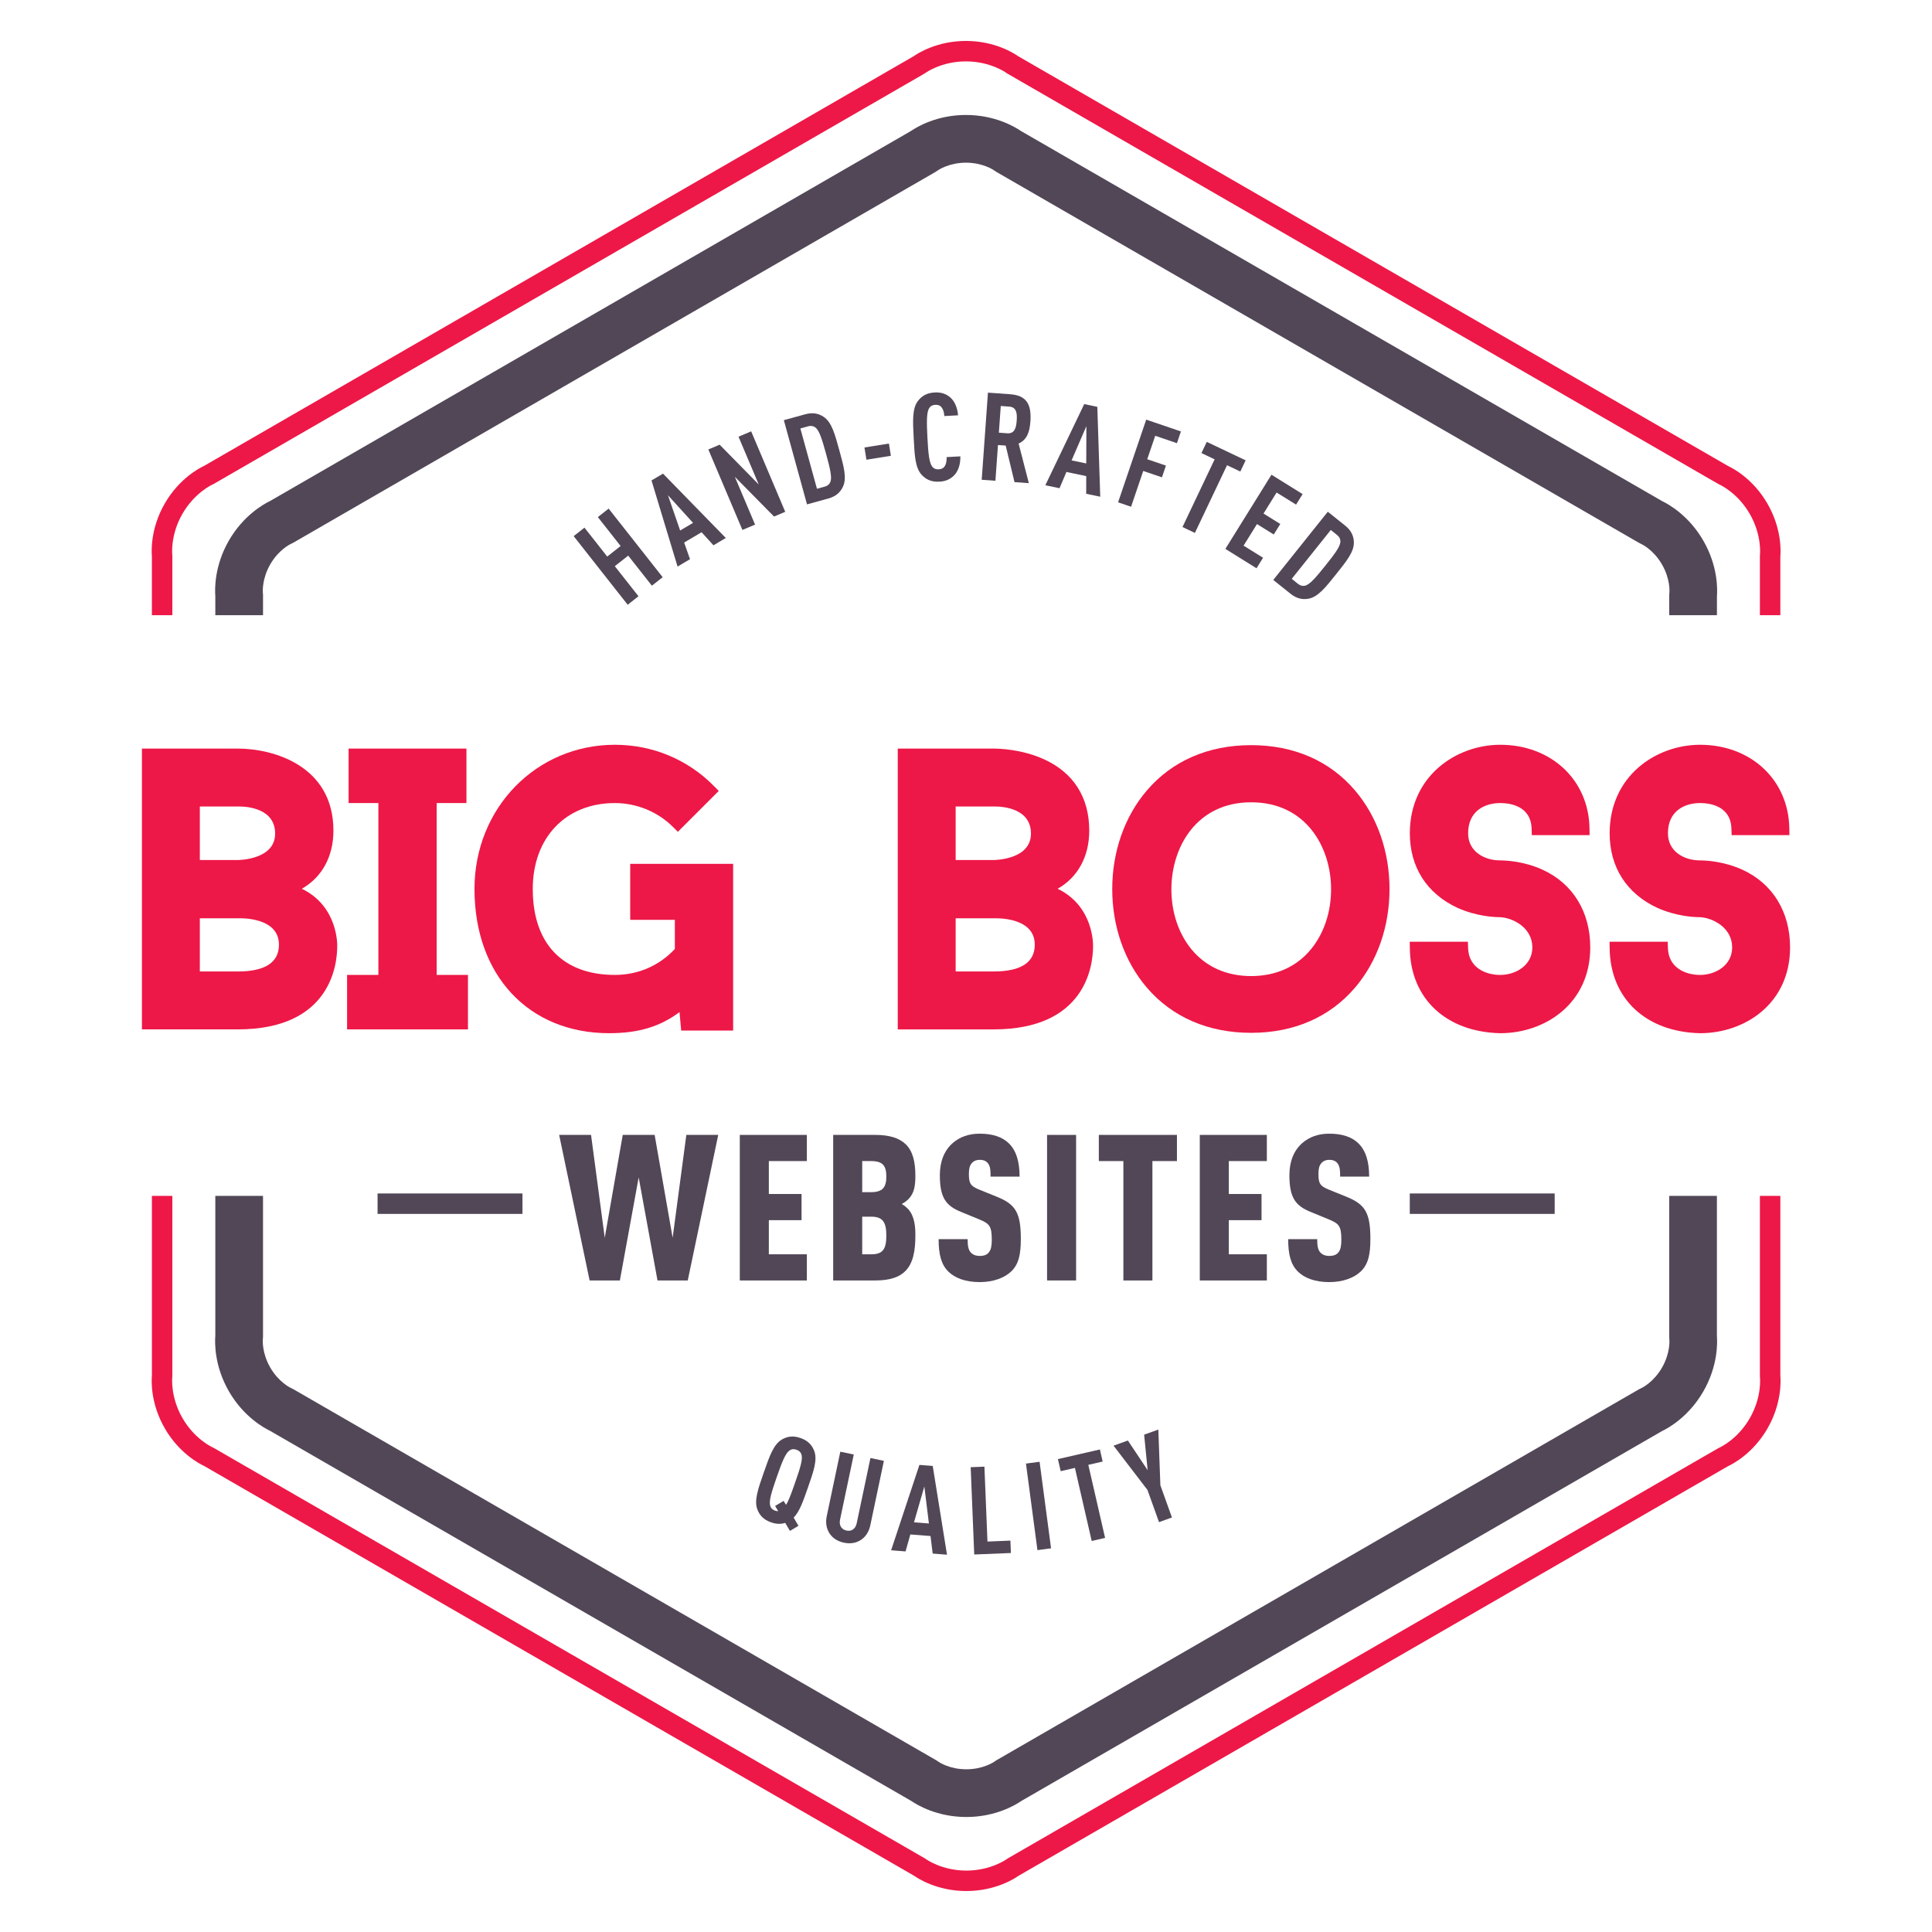 <?xml version="1.0" encoding="utf-8"?>
<!-- Generator: Adobe Illustrator 16.0.3, SVG Export Plug-In . SVG Version: 6.00 Build 0)  -->
<!DOCTYPE svg PUBLIC "-//W3C//DTD SVG 1.1//EN" "http://www.w3.org/Graphics/SVG/1.1/DTD/svg11.dtd">
<svg version="1.1" xmlns="http://www.w3.org/2000/svg" xmlns:xlink="http://www.w3.org/1999/xlink" x="0px" y="0px"
	 width="283.465px" height="283.464px" viewBox="0 0 283.465 283.464" enable-background="new 0 0 283.465 283.464"
	 xml:space="preserve">
<g id="Layer_2">
</g>
<g id="Layer_3" display="none">
</g>
<g id="Layer_1">
	<g>
		<path fill="#524757" d="M31.592,90.261h7v-2.959c0-0.148-0.01-0.297-0.029-0.443c-0.002-0.018-0.149-1.912,1.089-4.058
			c1.247-2.16,2.951-2.961,2.97-2.971c0.137-0.059,0.271-0.125,0.4-0.199l94.271-54.428c0.129-0.074,0.253-0.157,0.371-0.247
			c0.015-0.011,1.581-1.087,4.06-1.087c2.492,0,4.04,1.074,4.059,1.086c0.118,0.09,0.242,0.172,0.37,0.246l94.328,54.451
			c0.129,0.074,0.209,0.117,0.346,0.174c0.072,0.033,1.777,0.836,3.023,2.996c1.247,2.16,1.09,4.035,1.089,4.056
			c-0.019,0.148-0.028,0.297-0.028,0.445v2.938h7v-2.775c0.082-1.043,0.145-4.451-1.998-8.162c-2.142-3.713-5.129-5.365-6.07-5.814
			L149.79,19.218c-0.86-0.59-3.783-2.35-8.067-2.35c-4.285,0-7.209,1.761-8.069,2.352L39.66,73.488
			c-0.942,0.451-3.928,2.102-6.071,5.812c-2.142,3.711-2.079,7.123-1.997,8.162V90.261z"/>
		<path fill="#524757" d="M251.909,175.461h-7v20.697c0,0.148,0.003,0.24,0.021,0.387c0.008,0.08,0.165,1.959-1.083,4.119
			c-1.245,2.158-2.948,2.961-2.966,2.971c-0.138,0.057-0.271,0.123-0.4,0.197L146.21,258.26c-0.129,0.074-0.252,0.156-0.37,0.246
			c-0.015,0.012-1.58,1.086-4.06,1.086c-2.493,0-4.04-1.074-4.058-1.086c-0.119-0.09-0.242-0.172-0.371-0.246l-94.329-54.447
			c-0.128-0.074-0.261-0.139-0.398-0.197c-0.017-0.006-1.732-0.826-2.972-2.971c-1.246-2.162-1.09-4.039-1.09-4.061
			c0.02-0.146,0.029-0.295,0.029-0.443v-20.68h-7v20.52c-0.082,1.039-0.145,4.449,1.998,8.164c2.145,3.711,5.131,5.361,6.072,5.811
			l94.051,54.287c0.86,0.59,3.782,2.35,8.067,2.35c4.286,0,7.209-1.76,8.068-2.35l93.994-54.268c0.942-0.449,3.927-2.1,6.067-5.811
			c2.145-3.711,2.081-7.125,1.999-8.166V175.461z"/>
		<path fill="#ED1847" d="M22.287,90.261h3v-8.726c0-0.059-0.004-0.125-0.012-0.182c-0.002-0.029-0.304-2.855,1.502-5.984
			c1.808-3.129,4.406-4.281,4.424-4.289c0.059-0.023,0.115-0.053,0.171-0.084l104.261-60.196c0.05-0.028,0.105-0.065,0.151-0.101
			c0.023-0.017,2.322-1.692,5.936-1.692s5.908,1.673,5.924,1.685c0.051,0.038,0.104,0.074,0.159,0.105L252.13,71.019
			c0.056,0.031,0.112,0.061,0.171,0.084c0.025,0.012,2.617,1.162,4.424,4.291c1.806,3.129,1.504,5.953,1.501,5.973
			c-0.008,0.062-0.012,0.127-0.012,0.191v8.703h3v-8.626c0.062-0.668,0.244-4.041-1.892-7.74c-2.137-3.702-5.15-5.233-5.759-5.512
			L149.369,8.237c-0.548-0.388-3.378-2.23-7.649-2.23c-4.272,0-7.105,1.846-7.653,2.233L29.938,68.358
			c-0.608,0.279-3.622,1.811-5.759,5.51c-2.136,3.701-1.954,7.076-1.893,7.742V90.261z"/>
		<path fill="#ED1847" d="M261.214,175.461h-3v26.467c0,0.064,0.004,0.127,0.012,0.191c0.004,0.027,0.304,2.848-1.501,5.975
			c-1.808,3.131-4.404,4.281-4.422,4.289c-0.059,0.023-0.116,0.053-0.172,0.084l-104.262,60.197c-0.05,0.027-0.105,0.064-0.151,0.1
			c-0.023,0.018-2.32,1.691-5.936,1.691c-3.612,0-5.908-1.674-5.924-1.686c-0.051-0.039-0.104-0.074-0.159-0.105L31.374,212.447
			c-0.056-0.033-0.112-0.061-0.171-0.086c-0.025-0.01-2.619-1.162-4.426-4.289c-1.806-3.131-1.504-5.955-1.502-5.975
			c0.008-0.062,0.012-0.127,0.012-0.189v-26.447h-3v26.371c-0.062,0.666-0.243,4.039,1.893,7.74c2.137,3.699,5.151,5.23,5.76,5.51
			l104.193,60.141c0.548,0.389,3.379,2.232,7.649,2.232c4.274,0,7.106-1.846,7.653-2.232l104.129-60.119
			c0.609-0.279,3.621-1.809,5.758-5.51c2.136-3.699,1.953-7.076,1.892-7.742V175.461z"/>
		<path fill="#ED1847" d="M44.283,130.402c2.947-1.678,4.637-4.713,4.637-8.537c0-9.498-8.775-12.033-14.047-12.033
			c0,0-0.001,0-0.002,0H20.824v41.201h14.047c13.556,0,14.609-9.381,14.607-12.215C49.482,138.752,49.648,132.977,44.283,130.402z
			 M34.871,126.186H29.32v-7.857h5.592l0.127-0.002c1.25,0,5.328,0.287,5.328,3.986C40.367,126.121,35.094,126.184,34.871,126.186z
			 M34.871,142.537H29.32v-7.801h5.605c0.012-0.002,0.109-0.006,0.271-0.006c1.345,0,5.731,0.279,5.731,3.879
			C40.928,141.215,38.891,142.537,34.871,142.537z"/>
		<polygon fill="#ED1847" points="64.067,117.825 68.437,117.825 68.437,109.833 51.148,109.833 51.148,117.825 55.517,117.825 
			55.517,143.041 50.924,143.041 50.924,151.033 68.659,151.033 68.659,143.041 64.067,143.041 		"/>
		<path fill="#ED1847" d="M92.464,134.961h6.551v4.271c-2.288,2.459-5.398,3.809-8.799,3.809c-7.657,0-12.049-4.596-12.049-12.607
			c0-7.541,4.842-12.609,12.049-12.609c3.189,0,6.3,1.281,8.533,3.515l0.707,0.707l6-6l-0.695-0.707
			c-3.851-3.912-9.016-6.066-14.545-6.066c-11.551,0-20.6,9.294-20.6,21.16c0,12.656,7.94,21.158,19.76,21.158
			c4.252,0,7.444-0.939,10.321-3.094l0.246,2.703h7.624v-24.457H92.464V134.961z"/>
		<path fill="#ED1847" d="M155.178,130.402c2.948-1.678,4.638-4.713,4.638-8.537c0-4.871-2.3-8.49-6.65-10.468
			c-3.26-1.482-6.641-1.564-7.39-1.564c-0.003,0-0.006,0-0.009,0H131.72v41.201h14.047c13.556,0,14.609-9.381,14.608-12.215
			C160.378,138.752,160.543,132.977,155.178,130.402z M145.767,126.186h-5.551v-7.857h5.592l0.127-0.002
			c1.25,0,5.328,0.287,5.328,3.986C151.263,126.121,145.989,126.184,145.767,126.186z M145.767,142.537h-5.551v-7.801h5.604
			c0.013-0.002,0.11-0.006,0.271-0.006c1.345,0,5.732,0.279,5.732,3.879C151.823,141.215,149.785,142.537,145.767,142.537z"/>
		<path fill="#ED1847" d="M183.571,109.329c-6.286,0-11.574,2.297-15.293,6.639c-3.282,3.832-5.089,8.974-5.089,14.482
			c0,5.504,1.806,10.639,5.084,14.463c3.716,4.334,9.007,6.625,15.298,6.625c6.267,0,11.536-2.293,15.238-6.627
			c3.264-3.822,5.062-8.959,5.062-14.461c0-5.506-1.799-10.648-5.066-14.48C195.101,111.625,189.833,109.329,183.571,109.329z
			 M183.571,143.209c-3.618,0-6.647-1.357-8.758-3.926c-1.899-2.311-2.946-5.438-2.946-8.805c0-6.148,3.663-12.765,11.704-12.765
			c8.057,0,11.727,6.607,11.727,12.748c0,3.369-1.049,6.502-2.954,8.816C190.228,141.85,187.194,143.209,183.571,143.209z"/>
		<path fill="#ED1847" d="M226.36,127.621c-2.783-1.281-5.481-1.381-6.242-1.381c-2.27,0-4.713-1.246-4.713-3.982
			c0-3.27,2.435-4.433,4.713-4.433c1.345,0,4.484,0.365,4.601,3.738l0.032,0.967h8.48l-0.018-1.018
			c-0.121-7.091-5.628-12.238-13.096-12.238c-6.43,0-13.264,4.551-13.264,12.984c0,4.957,2.472,8.838,6.972,10.934
			c2.819,1.273,5.508,1.377,6.239,1.377c0.004,0,0.007,0,0.01,0c1.917,0.082,4.754,1.547,4.754,4.432
			c0,2.625-2.427,4.041-4.711,4.041c-2.112,0-4.614-1.023-4.714-3.906l-0.032-0.967h-8.533l0.016,1.016
			c0.111,7.342,5.308,12.211,13.239,12.408h0.024c6.563,0,13.207-4.324,13.207-12.592
			C233.325,133.803,230.786,129.654,226.36,127.621z"/>
		<path fill="#ED1847" d="M255.677,127.621c-2.783-1.281-5.481-1.381-6.242-1.381c-2.27,0-4.713-1.246-4.713-3.982
			c0-3.27,2.435-4.433,4.713-4.433c1.345,0,4.484,0.365,4.601,3.738l0.032,0.967h8.48l-0.018-1.018
			c-0.121-7.091-5.628-12.238-13.096-12.238c-6.43,0-13.264,4.551-13.264,12.984c0,4.957,2.472,8.838,6.972,10.934
			c2.819,1.273,5.508,1.377,6.239,1.377c0.004,0,0.007,0,0.01,0c1.917,0.082,4.754,1.547,4.754,4.432
			c0,2.625-2.427,4.041-4.711,4.041c-2.112,0-4.614-1.023-4.714-3.906l-0.032-0.967h-8.533l0.016,1.016
			c0.111,7.342,5.308,12.211,13.239,12.408h0.024c6.563,0,13.207-4.324,13.207-12.592
			C262.642,133.803,260.103,129.654,255.677,127.621z"/>
		<path fill="#524757" d="M100.908,187.871h-4.439l-2.761-15.117l-2.76,15.117h-4.439l-4.47-21.357h4.68l2.01,15.09l2.64-15.09
			h4.681l2.64,15.09l2.01-15.09h4.68L100.908,187.871z"/>
		<path fill="#524757" d="M108.544,187.871v-21.357h9.839v3.84h-5.579v4.83h4.8v3.84h-4.8v5.008h5.579v3.84H108.544z"/>
		<path fill="#524757" d="M132.864,186.461c-0.9,0.93-2.31,1.41-4.439,1.41h-6.18v-21.357h6.18c2.13,0,3.539,0.48,4.47,1.379
			c1.02,0.99,1.409,2.551,1.409,4.59c0,1.381-0.119,2.551-1.02,3.451c-0.27,0.27-0.57,0.51-0.99,0.719
			c0.391,0.211,0.69,0.48,0.96,0.75c0.99,1.111,1.05,2.701,1.05,3.9C134.304,183.611,133.944,185.352,132.864,186.461z
			 M127.794,170.354h-1.289v4.561h1.289c1.681,0,2.25-0.691,2.25-2.281C130.044,171.014,129.504,170.354,127.794,170.354z
			 M127.854,178.514h-1.35v5.518h1.35c1.71,0,2.189-0.809,2.189-2.758C130.044,179.322,129.504,178.514,127.854,178.514z"/>
		<path fill="#524757" d="M148.395,186.521c-0.96,0.93-2.58,1.59-4.65,1.59c-2.1,0-3.659-0.6-4.619-1.561
			c-1.05-1.049-1.41-2.549-1.41-4.738h4.26c0,0.871,0.06,1.5,0.45,1.949c0.24,0.27,0.66,0.51,1.319,0.51
			c0.66,0,1.08-0.18,1.351-0.539c0.3-0.361,0.42-0.93,0.42-1.799c0-2.041-0.33-2.4-1.86-3.031l-2.699-1.109
			c-2.16-0.9-3.061-2.039-3.061-5.369c0-1.98,0.63-3.631,1.92-4.74c1.021-0.871,2.311-1.35,3.93-1.35c1.891,0,3.271,0.479,4.2,1.35
			c1.17,1.08,1.65,2.789,1.65,4.949h-4.26c0-0.75,0-1.439-0.36-1.92c-0.24-0.33-0.6-0.539-1.23-0.539c-0.6,0-0.989,0.24-1.229,0.57
			c-0.27,0.359-0.36,0.809-0.36,1.529c0,1.35,0.24,1.74,1.471,2.25l2.67,1.08c2.699,1.109,3.479,2.309,3.479,6.18
			C149.774,183.941,149.504,185.441,148.395,186.521z"/>
		<path fill="#524757" d="M153.627,187.871v-21.357h4.26v21.357H153.627z"/>
		<path fill="#524757" d="M169.083,170.354v17.518h-4.26v-17.518h-3.601v-3.84h11.46v3.84H169.083z"/>
		<path fill="#524757" d="M176.034,187.871v-21.357h9.839v3.84h-5.579v4.83h4.8v3.84h-4.8v5.008h5.579v3.84H176.034z"/>
		<path fill="#524757" d="M199.683,186.521c-0.96,0.93-2.58,1.59-4.65,1.59c-2.1,0-3.659-0.6-4.619-1.561
			c-1.05-1.049-1.41-2.549-1.41-4.738h4.26c0,0.871,0.061,1.5,0.45,1.949c0.24,0.27,0.66,0.51,1.319,0.51
			c0.66,0,1.08-0.18,1.351-0.539c0.3-0.361,0.42-0.93,0.42-1.799c0-2.041-0.33-2.4-1.86-3.031l-2.699-1.109
			c-2.16-0.9-3.061-2.039-3.061-5.369c0-1.98,0.63-3.631,1.92-4.74c1.021-0.871,2.311-1.35,3.93-1.35c1.891,0,3.271,0.479,4.2,1.35
			c1.17,1.08,1.65,2.789,1.65,4.949h-4.26c0-0.75,0-1.439-0.36-1.92c-0.24-0.33-0.6-0.539-1.23-0.539c-0.6,0-0.989,0.24-1.229,0.57
			c-0.27,0.359-0.36,0.809-0.36,1.529c0,1.35,0.24,1.74,1.471,2.25l2.67,1.08c2.699,1.109,3.479,2.309,3.479,6.18
			C201.062,183.941,200.792,185.441,199.683,186.521z"/>
		<rect x="55.397" y="175.105" fill="#524757" width="21.26" height="3"/>
		<rect x="206.844" y="175.105" fill="#524757" width="21.26" height="3"/>
		<path fill="#524757" d="M95.645,85.935l-3.474-4.412l-1.966,1.549l3.474,4.41l-1.584,1.248l-7.927-10.068l1.584-1.246l3.34,4.242
			l1.965-1.549l-3.341-4.24l1.584-1.248l7.928,10.066L95.645,85.935z"/>
		<path fill="#524757" d="M104.679,80.007l-1.743-1.918l-2.557,1.514l0.86,2.441l-1.828,1.082l-3.823-12.635l1.689-1l9.213,9.442
			L104.679,80.007z M98.003,72.662l1.79,5.174l1.891-1.119L98.003,72.662z"/>
		<path fill="#524757" d="M113.569,75.789l-5.755-5.834l2.97,7.014l-1.857,0.785l-4.999-11.807l1.659-0.701l5.737,5.842
			l-2.969-7.014l1.856-0.787l4.999,11.807L113.569,75.789z"/>
		<path fill="#524757" d="M123.658,71.455c-0.345,0.711-0.933,1.357-2.112,1.682l-3.141,0.865l-3.4-12.356l3.141-0.863
			c1.181-0.326,2.017-0.07,2.677,0.363c1.201,0.771,1.666,2.529,2.32,4.906S124.297,70.177,123.658,71.455z M119.704,62.778
			c-0.272-0.242-0.66-0.359-1.128-0.23l-1.145,0.316l2.435,8.848l1.145-0.314c0.469-0.129,0.741-0.428,0.851-0.775
			c0.208-0.672-0.075-1.903-0.667-4.053C120.603,64.417,120.226,63.251,119.704,62.778z"/>
		<path fill="#524757" d="M127.122,67.45l-0.288-1.795l3.59-0.576l0.287,1.795L127.122,67.45z"/>
		<path fill="#524757" d="M139.988,69.747c-0.548,0.553-1.217,0.875-2.17,0.926c-1.223,0.062-1.966-0.366-2.537-0.95
			c-1.01-1.029-1.089-2.881-1.22-5.398c-0.133-2.516-0.25-4.404,0.646-5.533c0.507-0.64,1.202-1.145,2.424-1.209
			c0.972-0.05,1.67,0.201,2.273,0.711c0.66,0.56,1.07,1.513,1.166,2.642l-2.014,0.107c-0.043-0.469-0.138-0.914-0.371-1.226
			c-0.194-0.278-0.474-0.444-0.959-0.418c-0.484,0.025-0.763,0.238-0.927,0.535c-0.347,0.63-0.35,1.929-0.228,4.267
			c0.122,2.336,0.263,3.627,0.673,4.219c0.193,0.279,0.492,0.461,0.978,0.436s0.764-0.221,0.929-0.518
			c0.198-0.334,0.246-0.807,0.239-1.273l2.014-0.107C140.93,68.11,140.604,69.12,139.988,69.747z"/>
		<path fill="#524757" d="M148.85,70.74l-1.294-5.364l-1.132-0.08l-0.375,5.242l-2.012-0.145l0.915-12.784l3.233,0.231
			c2.334,0.166,3.187,1.365,2.997,4.003c-0.113,1.582-0.517,2.689-1.729,3.234l1.498,5.809L148.85,70.74z M148.073,59.657
			l-1.239-0.09l-0.28,3.915l1.238,0.09c1.078,0.076,1.304-0.811,1.38-1.869C149.247,60.642,149.15,59.733,148.073,59.657z"/>
		<path fill="#524757" d="M159.367,72.447l0.008-2.592l-2.908-0.607l-1.013,2.383l-2.08-0.434l5.704-11.907L161,59.691l0.429,13.188
			L159.367,72.447z M159.397,62.521l-2.172,5.027l2.15,0.449L159.397,62.521z"/>
		<path fill="#524757" d="M169.495,63.938l-1.171,3.441l2.743,0.934l-0.585,1.721l-2.744-0.934l-1.785,5.249l-1.909-0.648
			l4.129-12.133l5.095,1.734l-0.586,1.721L169.495,63.938z"/>
		<path fill="#524757" d="M180.033,68.259l-4.717,9.932l-1.82-0.865l4.717-9.932l-1.935-0.918l0.779-1.643l5.705,2.709l-0.78,1.643
			L180.033,68.259z"/>
		<path fill="#524757" d="M179.787,80.535l6.765-10.883l4.569,2.842l-0.959,1.543l-2.858-1.775l-1.919,3.086l2.461,1.531
			l-0.96,1.543l-2.461-1.529l-1.967,3.164l2.859,1.777l-0.96,1.543L179.787,80.535z"/>
		<path fill="#524757" d="M191.964,87.845c-0.779,0.137-1.647,0.043-2.604-0.721l-2.544-2.035l8-10.007l2.544,2.033
			c0.957,0.764,1.241,1.59,1.278,2.379c0.081,1.426-1.067,2.834-2.606,4.759C194.492,86.179,193.371,87.61,191.964,87.845z
			 M196.658,79.548c0.037-0.361-0.096-0.744-0.476-1.047l-0.928-0.742l-5.729,7.169l0.928,0.742c0.38,0.303,0.781,0.348,1.127,0.232
			c0.666-0.229,1.494-1.18,2.888-2.923C195.861,81.238,196.583,80.248,196.658,79.548z"/>
		<path fill="#524757" d="M115.899,224.615l-0.693-1.178c-0.584,0.195-1.256,0.209-2.072-0.076c-1.156-0.402-1.682-1.082-1.99-1.838
			c-0.545-1.334,0.09-3.096,0.92-5.475c0.832-2.381,1.432-4.154,2.689-4.859c0.711-0.4,1.545-0.605,2.701-0.201
			s1.682,1.084,1.99,1.84c0.545,1.334-0.09,3.096-0.92,5.475c-0.695,1.99-1.217,3.486-2.078,4.365l0.705,1.201L115.899,224.615z
			 M117.612,213.484c-0.074-0.332-0.299-0.619-0.758-0.779s-0.795-0.068-1.061,0.145c-0.576,0.447-1.049,1.637-1.826,3.863
			s-1.148,3.451-0.975,4.16c0.074,0.33,0.281,0.613,0.74,0.773c0.17,0.059,0.295,0.084,0.438,0.057l-0.445-0.746l1.252-0.744
			l0.352,0.58c0.383-0.611,0.721-1.521,1.291-3.154C117.397,215.412,117.784,214.193,117.612,213.484z"/>
		<path fill="#524757" d="M126.345,225.918c-0.729,0.49-1.584,0.623-2.518,0.426s-1.68-0.666-2.148-1.408
			c-0.428-0.68-0.578-1.539-0.377-2.488l1.99-9.455l1.973,0.414l-2.014,9.561c-0.189,0.898,0.281,1.457,0.951,1.598
			s1.309-0.184,1.496-1.082l2.014-9.561l1.973,0.416l-1.992,9.455C127.493,224.744,127.009,225.469,126.345,225.918z"/>
		<path fill="#524757" d="M136.845,227.941l-0.32-2.572l-2.959-0.232l-0.703,2.49l-2.117-0.168l4.15-12.527l1.955,0.154
			l2.094,13.021L136.845,227.941z M135.62,218.096l-1.518,5.26l2.189,0.172L135.62,218.096z"/>
		<path fill="#524757" d="M142.94,228.078l-0.521-12.809l2.016-0.082l0.447,10.99l3.365-0.137l0.072,1.818L142.94,228.078z"/>
		<path fill="#524757" d="M152.214,227.436l-1.684-12.699l1.998-0.266l1.684,12.699L152.214,227.436z"/>
		<path fill="#524757" d="M159.679,214.922l2.461,10.721l-1.965,0.451l-2.461-10.721l-2.088,0.479l-0.408-1.771l6.16-1.414
			l0.406,1.773L159.679,214.922z"/>
		<path fill="#524757" d="M170.251,217.922l1.699,4.723l-1.898,0.684l-1.697-4.725l-4.975-6.494l2.102-0.756l2.902,4.352
			l-0.516-5.209l2.084-0.75L170.251,217.922z"/>
	</g>
</g>
</svg>
